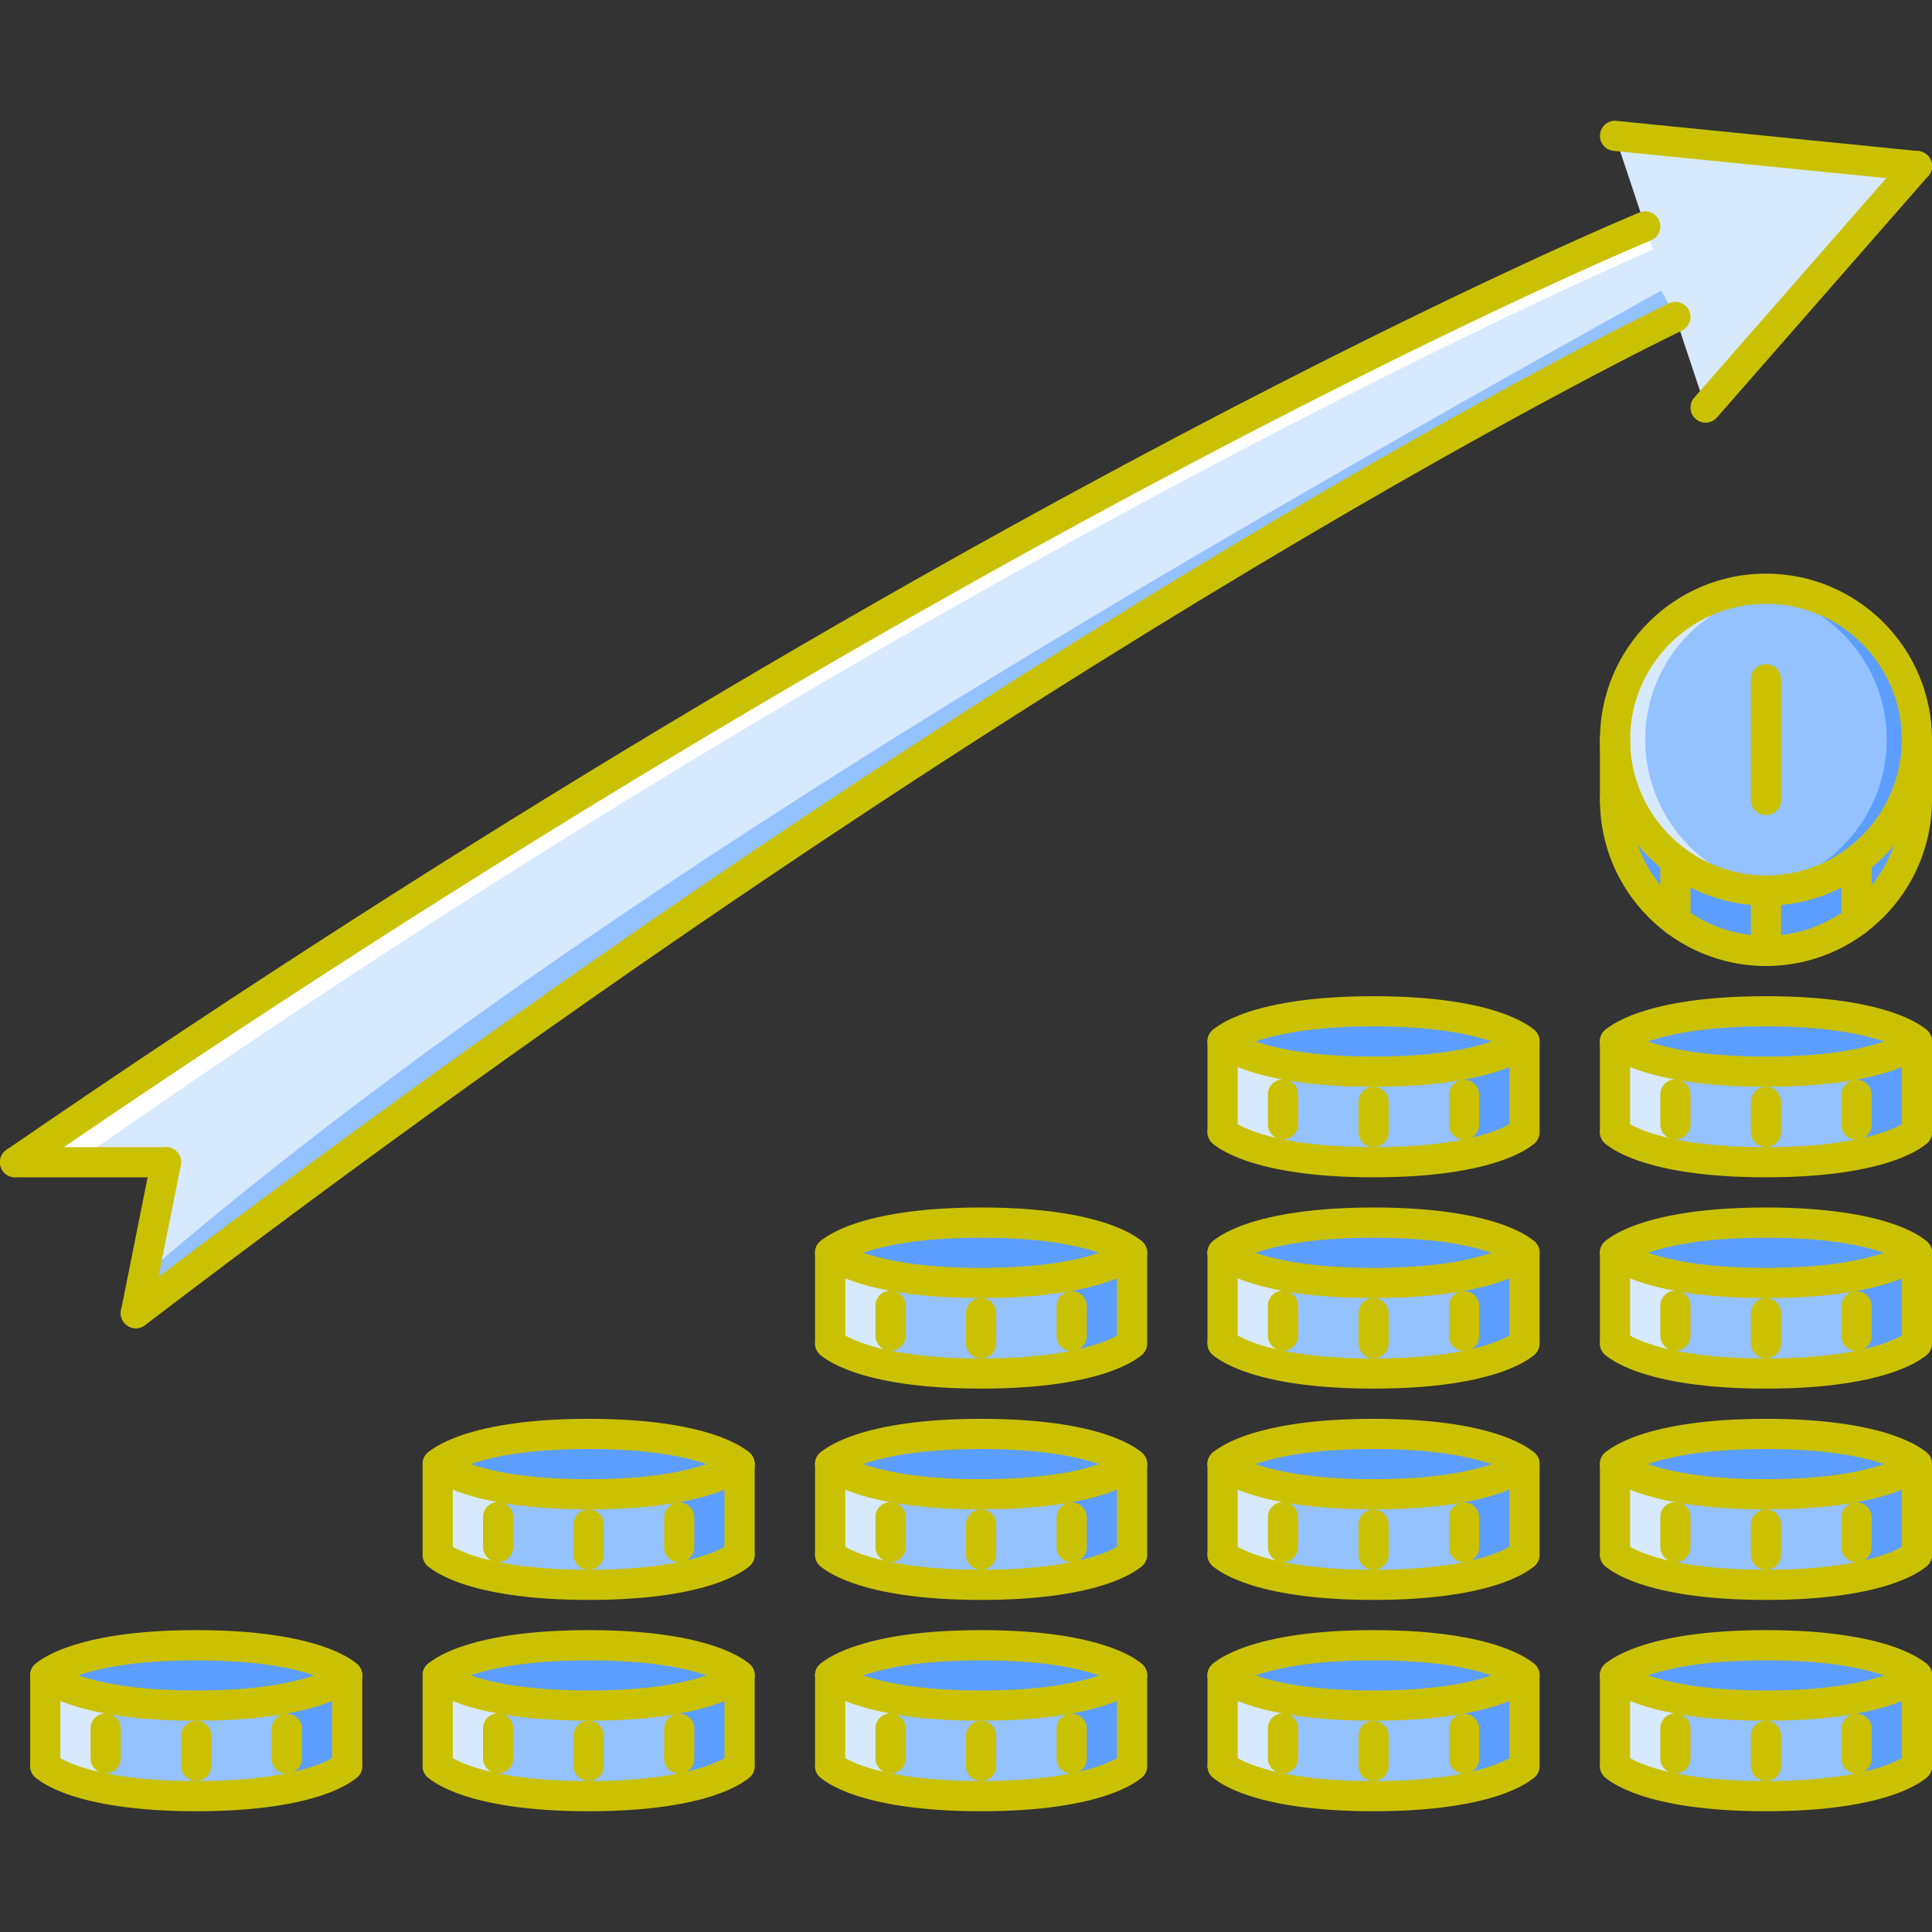 <svg width="80" height="80" viewBox="0 0 80 80" fill="none" xmlns="http://www.w3.org/2000/svg">
<rect x="0" y="0" width="80" height="80" fill="#333333" stroke="none"/>
<g clip-path="url(#clip0_7_67)">
<path d="M1.875 69.387C1.875 69.387 3.125 70.625 8.125 70.625C13.125 70.625 14.375 69.387 14.375 69.387V73.125C14.375 73.125 13.125 74.375 8.125 74.375C3.125 74.375 1.875 73.125 1.875 73.125V69.387Z" fill="#94C1FF"/>
<path d="M8.125 70.625C3.125 70.625 1.875 69.387 1.875 69.387V69.375C1.875 69.375 3.125 68.125 8.125 68.125C13.125 68.125 14.375 69.375 14.375 69.375V69.387C14.375 69.387 13.125 70.625 8.125 70.625Z" fill="#5C9EFF"/>
<path d="M4.375 70.32C2.454 69.954 1.875 69.387 1.875 69.387V73.125C1.875 73.125 2.454 73.697 4.375 74.067V70.32Z" fill="#D7E9FF"/>
<path d="M11.875 70.32C13.796 69.954 14.375 69.387 14.375 69.387V73.125C14.375 73.125 13.796 73.697 11.875 74.067V70.32Z" fill="#5C9EFF"/>
<path d="M18.125 69.387C18.125 69.387 19.375 70.625 24.375 70.625C29.375 70.625 30.625 69.387 30.625 69.387V73.125C30.625 73.125 29.375 74.375 24.375 74.375C19.375 74.375 18.125 73.125 18.125 73.125V69.387Z" fill="#94C1FF"/>
<path d="M24.375 70.625C19.375 70.625 18.125 69.387 18.125 69.387V69.375C18.125 69.375 19.375 68.125 24.375 68.125C29.375 68.125 30.625 69.375 30.625 69.375V69.387C30.625 69.387 29.375 70.625 24.375 70.625Z" fill="#5C9EFF"/>
<path d="M20.625 70.32C18.704 69.954 18.125 69.387 18.125 69.387V73.125C18.125 73.125 18.704 73.697 20.625 74.067V70.32Z" fill="#D7E9FF"/>
<path d="M28.125 70.32C30.047 69.954 30.625 69.387 30.625 69.387V73.125C30.625 73.125 30.047 73.697 28.125 74.067V70.32Z" fill="#5C9EFF"/>
<path d="M18.125 60.637C18.125 60.637 19.375 61.875 24.375 61.875C29.375 61.875 30.625 60.637 30.625 60.637V64.375C30.625 64.375 29.375 65.625 24.375 65.625C19.375 65.625 18.125 64.375 18.125 64.375V60.637Z" fill="#94C1FF"/>
<path d="M24.375 61.875C19.375 61.875 18.125 60.637 18.125 60.637V60.625C18.125 60.625 19.375 59.375 24.375 59.375C29.375 59.375 30.625 60.625 30.625 60.625V60.637C30.625 60.637 29.375 61.875 24.375 61.875Z" fill="#5C9EFF"/>
<path d="M20.625 61.57C18.704 61.204 18.125 60.637 18.125 60.637V64.375C18.125 64.375 18.704 64.947 20.625 65.317V61.57Z" fill="#D7E9FF"/>
<path d="M28.125 61.57C30.047 61.204 30.625 60.637 30.625 60.637V64.375C30.625 64.375 30.047 64.947 28.125 65.317V61.57Z" fill="#5C9EFF"/>
<path d="M34.375 69.387C34.375 69.387 35.625 70.625 40.625 70.625C45.625 70.625 46.875 69.387 46.875 69.387V73.125C46.875 73.125 45.625 74.375 40.625 74.375C35.625 74.375 34.375 73.125 34.375 73.125V69.387Z" fill="#94C1FF"/>
<path d="M40.625 70.625C35.625 70.625 34.375 69.387 34.375 69.387V69.375C34.375 69.375 35.625 68.125 40.625 68.125C45.625 68.125 46.875 69.375 46.875 69.375V69.387C46.875 69.387 45.625 70.625 40.625 70.625Z" fill="#5C9EFF"/>
<path d="M36.875 70.32C34.954 69.954 34.375 69.387 34.375 69.387V73.125C34.375 73.125 34.954 73.697 36.875 74.067V70.32Z" fill="#D7E9FF"/>
<path d="M44.375 70.32C46.296 69.954 46.875 69.387 46.875 69.387V73.125C46.875 73.125 46.296 73.697 44.375 74.067V70.32Z" fill="#5C9EFF"/>
<path d="M34.375 60.637C34.375 60.637 35.625 61.875 40.625 61.875C45.625 61.875 46.875 60.637 46.875 60.637V64.375C46.875 64.375 45.625 65.625 40.625 65.625C35.625 65.625 34.375 64.375 34.375 64.375V60.637Z" fill="#94C1FF"/>
<path d="M40.625 61.875C35.625 61.875 34.375 60.637 34.375 60.637V60.625C34.375 60.625 35.625 59.375 40.625 59.375C45.625 59.375 46.875 60.625 46.875 60.625V60.637C46.875 60.637 45.625 61.875 40.625 61.875Z" fill="#5C9EFF"/>
<path d="M36.875 61.57C34.954 61.204 34.375 60.637 34.375 60.637V64.375C34.375 64.375 34.954 64.947 36.875 65.317V61.57Z" fill="#D7E9FF"/>
<path d="M44.375 61.57C46.296 61.204 46.875 60.637 46.875 60.637V64.375C46.875 64.375 46.296 64.947 44.375 65.317V61.57Z" fill="#5C9EFF"/>
<path d="M34.375 51.887C34.375 51.887 35.625 53.125 40.625 53.125C45.625 53.125 46.875 51.887 46.875 51.887V55.625C46.875 55.625 45.625 56.875 40.625 56.875C35.625 56.875 34.375 55.625 34.375 55.625V51.887Z" fill="#94C1FF"/>
<path d="M40.625 53.125C35.625 53.125 34.375 51.887 34.375 51.887V51.875C34.375 51.875 35.625 50.625 40.625 50.625C45.625 50.625 46.875 51.875 46.875 51.875V51.887C46.875 51.887 45.625 53.125 40.625 53.125Z" fill="#5C9EFF"/>
<path d="M36.875 52.82C34.954 52.454 34.375 51.887 34.375 51.887V55.625C34.375 55.625 34.954 56.197 36.875 56.567V52.82Z" fill="#D7E9FF"/>
<path d="M44.375 52.82C46.296 52.454 46.875 51.887 46.875 51.887V55.625C46.875 55.625 46.296 56.197 44.375 56.567V52.82Z" fill="#5C9EFF"/>
<path d="M50.625 69.387C50.625 69.387 51.875 70.625 56.875 70.625C61.875 70.625 63.125 69.387 63.125 69.387V73.125C63.125 73.125 61.875 74.375 56.875 74.375C51.875 74.375 50.625 73.125 50.625 73.125V69.387Z" fill="#94C1FF"/>
<path d="M56.875 70.625C51.875 70.625 50.625 69.387 50.625 69.387V69.375C50.625 69.375 51.875 68.125 56.875 68.125C61.875 68.125 63.125 69.375 63.125 69.375V69.387C63.125 69.387 61.875 70.625 56.875 70.625Z" fill="#5C9EFF"/>
<path d="M53.125 70.32C51.203 69.954 50.625 69.387 50.625 69.387V73.125C50.625 73.125 51.203 73.697 53.125 74.067V70.32Z" fill="#D7E9FF"/>
<path d="M60.625 70.32C62.546 69.954 63.125 69.387 63.125 69.387V73.125C63.125 73.125 62.546 73.697 60.625 74.067V70.32Z" fill="#5C9EFF"/>
<path d="M50.625 60.637C50.625 60.637 51.875 61.875 56.875 61.875C61.875 61.875 63.125 60.637 63.125 60.637V64.375C63.125 64.375 61.875 65.625 56.875 65.625C51.875 65.625 50.625 64.375 50.625 64.375V60.637Z" fill="#94C1FF"/>
<path d="M56.875 61.875C51.875 61.875 50.625 60.637 50.625 60.637V60.625C50.625 60.625 51.875 59.375 56.875 59.375C61.875 59.375 63.125 60.625 63.125 60.625V60.637C63.125 60.637 61.875 61.875 56.875 61.875Z" fill="#5C9EFF"/>
<path d="M53.125 61.57C51.203 61.204 50.625 60.637 50.625 60.637V64.375C50.625 64.375 51.203 64.947 53.125 65.317V61.57Z" fill="#D7E9FF"/>
<path d="M60.625 61.57C62.546 61.204 63.125 60.637 63.125 60.637V64.375C63.125 64.375 62.546 64.947 60.625 65.317V61.57Z" fill="#5C9EFF"/>
<path d="M50.625 51.887C50.625 51.887 51.875 53.125 56.875 53.125C61.875 53.125 63.125 51.887 63.125 51.887V55.625C63.125 55.625 61.875 56.875 56.875 56.875C51.875 56.875 50.625 55.625 50.625 55.625V51.887Z" fill="#94C1FF"/>
<path d="M56.875 53.125C51.875 53.125 50.625 51.887 50.625 51.887V51.875C50.625 51.875 51.875 50.625 56.875 50.625C61.875 50.625 63.125 51.875 63.125 51.875V51.887C63.125 51.887 61.875 53.125 56.875 53.125Z" fill="#5C9EFF"/>
<path d="M53.125 52.82C51.203 52.454 50.625 51.887 50.625 51.887V55.625C50.625 55.625 51.203 56.197 53.125 56.567V52.82Z" fill="#D7E9FF"/>
<path d="M60.625 52.82C62.546 52.454 63.125 51.887 63.125 51.887V55.625C63.125 55.625 62.546 56.197 60.625 56.567V52.82Z" fill="#5C9EFF"/>
<path d="M50.625 43.137C50.625 43.137 51.875 44.375 56.875 44.375C61.875 44.375 63.125 43.137 63.125 43.137V46.875C63.125 46.875 61.875 48.125 56.875 48.125C51.875 48.125 50.625 46.875 50.625 46.875V43.137Z" fill="#94C1FF"/>
<path d="M56.875 44.375C51.875 44.375 50.625 43.137 50.625 43.137V43.125C50.625 43.125 51.875 41.875 56.875 41.875C61.875 41.875 63.125 43.125 63.125 43.125V43.137C63.125 43.137 61.875 44.375 56.875 44.375Z" fill="#5C9EFF"/>
<path d="M53.125 44.07C51.203 43.704 50.625 43.137 50.625 43.137V46.875C50.625 46.875 51.203 47.447 53.125 47.817V44.07Z" fill="#D7E9FF"/>
<path d="M60.625 44.07C62.546 43.704 63.125 43.137 63.125 43.137V46.875C63.125 46.875 62.546 47.447 60.625 47.817V44.07Z" fill="#5C9EFF"/>
<path d="M66.875 69.387C66.875 69.387 68.125 70.625 73.125 70.625C78.125 70.625 79.375 69.387 79.375 69.387V73.125C79.375 73.125 78.125 74.375 73.125 74.375C68.125 74.375 66.875 73.125 66.875 73.125V69.387Z" fill="#94C1FF"/>
<path d="M73.125 70.625C68.125 70.625 66.875 69.387 66.875 69.387V69.375C66.875 69.375 68.125 68.125 73.125 68.125C78.125 68.125 79.375 69.375 79.375 69.375V69.387C79.375 69.387 78.125 70.625 73.125 70.625Z" fill="#5C9EFF"/>
<path d="M69.375 70.32C67.453 69.954 66.875 69.387 66.875 69.387V73.125C66.875 73.125 67.453 73.697 69.375 74.067V70.32Z" fill="#D7E9FF"/>
<path d="M76.875 70.32C78.796 69.954 79.375 69.387 79.375 69.387V73.125C79.375 73.125 78.796 73.697 76.875 74.067V70.32Z" fill="#5C9EFF"/>
<path d="M66.875 60.637C66.875 60.637 68.125 61.875 73.125 61.875C78.125 61.875 79.375 60.637 79.375 60.637V64.375C79.375 64.375 78.125 65.625 73.125 65.625C68.125 65.625 66.875 64.375 66.875 64.375V60.637Z" fill="#94C1FF"/>
<path d="M73.125 61.875C68.125 61.875 66.875 60.637 66.875 60.637V60.625C66.875 60.625 68.125 59.375 73.125 59.375C78.125 59.375 79.375 60.625 79.375 60.625V60.637C79.375 60.637 78.125 61.875 73.125 61.875Z" fill="#5C9EFF"/>
<path d="M69.375 61.57C67.453 61.204 66.875 60.637 66.875 60.637V64.375C66.875 64.375 67.453 64.947 69.375 65.317V61.57Z" fill="#D7E9FF"/>
<path d="M76.875 61.57C78.796 61.204 79.375 60.637 79.375 60.637V64.375C79.375 64.375 78.796 64.947 76.875 65.317V61.57Z" fill="#5C9EFF"/>
<path d="M66.875 51.887C66.875 51.887 68.125 53.125 73.125 53.125C78.125 53.125 79.375 51.887 79.375 51.887V55.625C79.375 55.625 78.125 56.875 73.125 56.875C68.125 56.875 66.875 55.625 66.875 55.625V51.887Z" fill="#94C1FF"/>
<path d="M73.125 53.125C68.125 53.125 66.875 51.887 66.875 51.887V51.875C66.875 51.875 68.125 50.625 73.125 50.625C78.125 50.625 79.375 51.875 79.375 51.875V51.887C79.375 51.887 78.125 53.125 73.125 53.125Z" fill="#5C9EFF"/>
<path d="M69.375 52.82C67.453 52.454 66.875 51.887 66.875 51.887V55.625C66.875 55.625 67.453 56.197 69.375 56.567V52.82Z" fill="#D7E9FF"/>
<path d="M76.875 52.82C78.796 52.454 79.375 51.887 79.375 51.887V55.625C79.375 55.625 78.796 56.197 76.875 56.567V52.82Z" fill="#5C9EFF"/>
<path d="M66.875 43.137C66.875 43.137 68.125 44.375 73.125 44.375C78.125 44.375 79.375 43.137 79.375 43.137V46.875C79.375 46.875 78.125 48.125 73.125 48.125C68.125 48.125 66.875 46.875 66.875 46.875V43.137Z" fill="#94C1FF"/>
<path d="M73.125 44.375C68.125 44.375 66.875 43.137 66.875 43.137V43.125C66.875 43.125 68.125 41.875 73.125 41.875C78.125 41.875 79.375 43.125 79.375 43.125V43.137C79.375 43.137 78.125 44.375 73.125 44.375Z" fill="#5C9EFF"/>
<path d="M69.375 44.07C67.453 43.704 66.875 43.137 66.875 43.137V46.875C66.875 46.875 67.453 47.447 69.375 47.817V44.07Z" fill="#D7E9FF"/>
<path d="M76.875 44.07C78.796 43.704 79.375 43.137 79.375 43.137V46.875C79.375 46.875 78.796 47.447 76.875 47.817V44.07Z" fill="#5C9EFF"/>
<path d="M76.875 35.626C75.837 36.413 74.537 36.876 73.125 36.876C71.712 36.876 70.412 36.413 69.375 35.626C67.862 34.488 66.875 32.663 66.875 30.625V33.125C66.875 35.163 67.862 36.988 69.375 38.125C70.412 38.913 71.712 39.376 73.125 39.376C74.537 39.376 75.837 38.913 76.875 38.125C78.387 36.988 79.375 35.163 79.375 33.125V30.625C79.375 32.663 78.387 34.488 76.875 35.626Z" fill="#5C9EFF"/>
<path d="M73.125 36.876C71.712 36.876 70.412 36.413 69.375 35.626C67.862 34.488 66.875 32.663 66.875 30.625C66.875 27.176 69.675 24.375 73.125 24.375C76.574 24.375 79.375 27.176 79.375 30.625C79.375 32.663 78.387 34.488 76.875 35.626C75.837 36.413 74.537 36.876 73.125 36.876Z" fill="#94C1FF"/>
<path d="M70.625 35.626C69.112 34.488 68.125 32.663 68.125 30.625C68.125 27.391 70.598 24.756 73.75 24.439C73.541 24.417 73.34 24.375 73.125 24.375C69.675 24.375 66.875 27.176 66.875 30.625C66.875 32.663 67.862 34.488 69.375 35.626C70.412 36.413 71.712 36.876 73.125 36.876C73.337 36.876 73.542 36.845 73.75 36.824C72.583 36.708 71.506 36.294 70.625 35.626Z" fill="#D7E9FF"/>
<path d="M75.625 35.626C77.137 34.488 78.125 32.663 78.125 30.625C78.125 27.391 75.652 24.756 72.5 24.439C72.708 24.417 72.91 24.375 73.125 24.375C76.574 24.375 79.375 27.176 79.375 30.625C79.375 32.663 78.387 34.488 76.875 35.626C75.837 36.413 74.537 36.876 73.125 36.876C72.912 36.876 72.707 36.845 72.5 36.824C73.667 36.708 74.743 36.294 75.625 35.626Z" fill="#5C9EFF"/>
<path d="M5.625 54.375L6.875 48.125H0.625C36.719 22.813 68.125 9.376 68.125 9.376L66.875 5.626L79.375 6.876L70.625 16.876L69.375 13.126C69.375 13.126 19.375 40.626 5.625 54.375Z" fill="#D7E9FF"/>
<path d="M68.789 12.032C46.953 24.18 22.93 38.165 5.935 52.822L5.625 54.375C19.375 40.626 69.375 13.126 69.375 13.126L68.789 12.032Z" fill="#94C1FF"/>
<path d="M68.125 9.376C68.125 9.376 36.719 22.813 0.625 48.125H3.125C39.219 22.813 68.444 10.337 68.444 10.337L68.125 9.376Z" fill="white"/>
<path d="M24.375 73.75C24.03 73.75 23.75 73.47 23.75 73.125V71.875C23.75 71.529 24.03 71.25 24.375 71.25C24.721 71.25 25 71.529 25 71.875V73.125C25 73.47 24.721 73.75 24.375 73.75Z" fill="#CBC103"/>
<path d="M28.125 73.444C27.779 73.444 27.5 73.164 27.5 72.819V71.586C27.5 71.24 27.779 70.961 28.125 70.961C28.47 70.961 28.75 71.24 28.75 71.586V72.819C28.75 73.164 28.47 73.444 28.125 73.444Z" fill="#CBC103"/>
<path d="M20.625 73.432C20.28 73.432 20 73.152 20 72.807V71.569C20 71.223 20.279 70.944 20.625 70.944C20.971 70.944 21.25 71.223 21.25 71.569V72.807C21.25 73.152 20.97 73.432 20.625 73.432Z" fill="#CBC103"/>
<path d="M24.375 71.25C19.264 71.25 17.83 69.963 17.683 69.817C17.439 69.573 17.439 69.177 17.683 68.933C17.924 68.693 18.312 68.689 18.555 68.922C18.603 68.963 19.889 70 24.375 70C28.929 70 30.184 68.931 30.197 68.921C30.449 68.696 30.84 68.704 31.073 68.953C31.305 69.198 31.306 69.578 31.067 69.817C30.921 69.963 29.486 71.25 24.375 71.25Z" fill="#CBC103"/>
<path d="M24.375 75C19.264 75 17.83 73.713 17.683 73.567C17.439 73.323 17.439 72.927 17.683 72.683C17.924 72.443 18.312 72.439 18.555 72.672C18.603 72.713 19.889 73.75 24.375 73.75C28.929 73.75 30.184 72.681 30.197 72.671C30.449 72.447 30.84 72.455 31.073 72.703C31.305 72.948 31.306 73.328 31.067 73.567C30.921 73.713 29.486 75 24.375 75Z" fill="#CBC103"/>
<path d="M30.625 70C30.47 70 30.315 69.943 30.195 69.828C30.146 69.788 28.861 68.75 24.375 68.75C19.82 68.75 18.566 69.819 18.553 69.829C18.302 70.054 17.909 70.046 17.677 69.797C17.445 69.552 17.444 69.172 17.683 68.933C17.829 68.787 19.264 67.5 24.375 67.5C29.486 67.5 30.92 68.787 31.067 68.933C31.311 69.177 31.311 69.573 31.067 69.817C30.945 69.939 30.785 70 30.625 70Z" fill="#CBC103"/>
<path d="M18.125 73.75C17.78 73.75 17.5 73.471 17.5 73.125V69.375C17.5 69.029 17.779 68.75 18.125 68.75C18.471 68.75 18.75 69.029 18.75 69.375V73.125C18.75 73.471 18.47 73.75 18.125 73.75Z" fill="#CBC103"/>
<path d="M30.625 73.75C30.279 73.75 30 73.471 30 73.125V69.375C30 69.029 30.279 68.75 30.625 68.75C30.97 68.75 31.25 69.029 31.25 69.375V73.125C31.25 73.471 30.971 73.75 30.625 73.75Z" fill="#CBC103"/>
<path d="M8.125 73.75C7.78 73.75 7.5 73.47 7.5 73.125V71.875C7.5 71.529 7.78 71.25 8.125 71.25C8.471 71.25 8.75 71.529 8.75 71.875V73.125C8.75 73.47 8.471 73.75 8.125 73.75Z" fill="#CBC103"/>
<path d="M11.875 73.444C11.53 73.444 11.25 73.164 11.25 72.819V71.586C11.25 71.24 11.53 70.961 11.875 70.961C12.22 70.961 12.5 71.24 12.5 71.586V72.819C12.5 73.164 12.22 73.444 11.875 73.444Z" fill="#CBC103"/>
<path d="M4.375 73.432C4.03 73.432 3.75 73.152 3.75 72.807V71.569C3.75 71.223 4.03 70.944 4.375 70.944C4.72 70.944 5 71.223 5 71.569V72.807C5 73.152 4.72 73.432 4.375 73.432Z" fill="#CBC103"/>
<path d="M8.125 71.25C3.014 71.25 1.58 69.963 1.433 69.817C1.189 69.573 1.189 69.177 1.433 68.933C1.674 68.693 2.062 68.689 2.305 68.922C2.354 68.963 3.639 70 8.125 70C12.679 70 13.934 68.931 13.947 68.921C14.199 68.696 14.591 68.704 14.823 68.953C15.055 69.198 15.056 69.578 14.817 69.817C14.671 69.963 13.236 71.25 8.125 71.25Z" fill="#CBC103"/>
<path d="M8.125 75C3.014 75 1.58 73.713 1.433 73.567C1.189 73.323 1.189 72.927 1.433 72.683C1.674 72.443 2.062 72.439 2.305 72.672C2.354 72.713 3.639 73.75 8.125 73.75C12.679 73.75 13.934 72.681 13.947 72.671C14.199 72.447 14.591 72.455 14.823 72.703C15.055 72.948 15.056 73.328 14.817 73.567C14.671 73.713 13.236 75 8.125 75Z" fill="#CBC103"/>
<path d="M14.375 70C14.22 70 14.065 69.943 13.945 69.828C13.896 69.788 12.611 68.75 8.125 68.75C3.57 68.75 2.316 69.819 2.303 69.829C2.052 70.054 1.659 70.046 1.427 69.797C1.195 69.552 1.194 69.172 1.433 68.933C1.58 68.787 3.014 67.5 8.125 67.5C13.236 67.5 14.67 68.787 14.817 68.933C15.061 69.177 15.061 69.573 14.817 69.817C14.695 69.939 14.535 70 14.375 70Z" fill="#CBC103"/>
<path d="M1.875 73.75C1.53 73.75 1.25 73.471 1.25 73.125V69.375C1.25 69.029 1.53 68.75 1.875 68.75C2.221 68.75 2.5 69.029 2.5 69.375V73.125C2.5 73.471 2.22 73.75 1.875 73.75Z" fill="#CBC103"/>
<path d="M14.375 73.75C14.03 73.75 13.75 73.471 13.75 73.125V69.375C13.75 69.029 14.03 68.75 14.375 68.75C14.72 68.75 15 69.029 15 69.375V73.125C15 73.471 14.72 73.75 14.375 73.75Z" fill="#CBC103"/>
<path d="M24.375 65C24.03 65 23.75 64.72 23.75 64.375V63.125C23.75 62.779 24.03 62.5 24.375 62.5C24.721 62.5 25 62.779 25 63.125V64.375C25 64.72 24.721 65 24.375 65Z" fill="#CBC103"/>
<path d="M28.125 64.694C27.779 64.694 27.5 64.414 27.5 64.069V62.836C27.5 62.49 27.779 62.211 28.125 62.211C28.47 62.211 28.75 62.49 28.75 62.836V64.069C28.75 64.414 28.47 64.694 28.125 64.694Z" fill="#CBC103"/>
<path d="M20.625 64.682C20.28 64.682 20 64.402 20 64.056V62.819C20 62.473 20.279 62.194 20.625 62.194C20.971 62.194 21.25 62.473 21.25 62.819V64.056C21.25 64.402 20.97 64.682 20.625 64.682Z" fill="#CBC103"/>
<path d="M24.375 62.5C19.264 62.5 17.83 61.213 17.683 61.067C17.439 60.823 17.439 60.427 17.683 60.183C17.924 59.943 18.312 59.939 18.555 60.172C18.603 60.212 19.889 61.25 24.375 61.25C28.929 61.25 30.184 60.181 30.197 60.171C30.449 59.946 30.84 59.954 31.073 60.203C31.305 60.448 31.306 60.828 31.067 61.067C30.921 61.213 29.486 62.5 24.375 62.5Z" fill="#CBC103"/>
<path d="M24.375 66.25C19.264 66.25 17.83 64.963 17.683 64.817C17.439 64.573 17.439 64.177 17.683 63.933C17.924 63.693 18.312 63.689 18.555 63.922C18.603 63.962 19.889 65 24.375 65C28.929 65 30.184 63.931 30.197 63.921C30.449 63.698 30.84 63.705 31.073 63.953C31.305 64.198 31.306 64.578 31.067 64.817C30.921 64.963 29.486 66.25 24.375 66.25Z" fill="#CBC103"/>
<path d="M30.625 61.25C30.47 61.25 30.315 61.193 30.195 61.078C30.146 61.038 28.861 60 24.375 60C19.82 60 18.566 61.069 18.553 61.079C18.302 61.304 17.909 61.296 17.677 61.047C17.445 60.802 17.444 60.422 17.683 60.183C17.829 60.037 19.264 58.75 24.375 58.75C29.486 58.75 30.92 60.037 31.067 60.183C31.311 60.427 31.311 60.823 31.067 61.067C30.945 61.189 30.785 61.25 30.625 61.25Z" fill="#CBC103"/>
<path d="M18.125 65C17.78 65 17.5 64.721 17.5 64.375V60.625C17.5 60.279 17.779 60 18.125 60C18.471 60 18.75 60.279 18.75 60.625V64.375C18.75 64.721 18.47 65 18.125 65Z" fill="#CBC103"/>
<path d="M30.625 65C30.279 65 30 64.721 30 64.375V60.625C30 60.279 30.279 60 30.625 60C30.97 60 31.25 60.279 31.25 60.625V64.375C31.25 64.721 30.971 65 30.625 65Z" fill="#CBC103"/>
<path d="M40.625 73.75C40.279 73.75 40 73.47 40 73.125V71.875C40 71.529 40.279 71.25 40.625 71.25C40.97 71.25 41.25 71.529 41.25 71.875V73.125C41.25 73.47 40.97 73.75 40.625 73.75Z" fill="#CBC103"/>
<path d="M44.375 73.444C44.029 73.444 43.75 73.164 43.75 72.819V71.586C43.75 71.24 44.029 70.961 44.375 70.961C44.72 70.961 45 71.24 45 71.586V72.819C45 73.164 44.72 73.444 44.375 73.444Z" fill="#CBC103"/>
<path d="M36.875 73.432C36.53 73.432 36.25 73.152 36.25 72.807V71.569C36.25 71.223 36.53 70.944 36.875 70.944C37.221 70.944 37.5 71.223 37.5 71.569V72.807C37.5 73.152 37.221 73.432 36.875 73.432Z" fill="#CBC103"/>
<path d="M40.625 71.25C35.514 71.25 34.08 69.963 33.933 69.817C33.689 69.573 33.689 69.177 33.933 68.933C34.174 68.693 34.562 68.689 34.805 68.922C34.853 68.963 36.139 70 40.625 70C45.179 70 46.434 68.931 46.446 68.921C46.698 68.696 47.091 68.704 47.323 68.953C47.555 69.198 47.556 69.578 47.317 69.817C47.17 69.963 45.736 71.25 40.625 71.25Z" fill="#CBC103"/>
<path d="M40.625 75C35.514 75 34.08 73.713 33.933 73.567C33.689 73.323 33.689 72.927 33.933 72.683C34.174 72.443 34.562 72.439 34.805 72.672C34.853 72.713 36.139 73.75 40.625 73.75C45.179 73.75 46.434 72.681 46.446 72.671C46.698 72.447 47.091 72.455 47.323 72.703C47.555 72.948 47.556 73.328 47.317 73.567C47.17 73.713 45.736 75 40.625 75Z" fill="#CBC103"/>
<path d="M46.875 70C46.72 70 46.565 69.943 46.445 69.828C46.396 69.788 45.111 68.75 40.625 68.75C36.071 68.75 34.816 69.819 34.803 69.829C34.551 70.054 34.16 70.046 33.927 69.797C33.695 69.552 33.694 69.172 33.933 68.933C34.08 68.787 35.514 67.5 40.625 67.5C45.736 67.5 47.17 68.787 47.317 68.933C47.561 69.177 47.561 69.573 47.317 69.817C47.195 69.939 47.035 70 46.875 70Z" fill="#CBC103"/>
<path d="M34.375 73.75C34.029 73.75 33.75 73.471 33.75 73.125V69.375C33.75 69.029 34.029 68.75 34.375 68.75C34.72 68.75 35 69.029 35 69.375V73.125C35 73.471 34.72 73.75 34.375 73.75Z" fill="#CBC103"/>
<path d="M46.875 73.75C46.529 73.75 46.25 73.471 46.25 73.125V69.375C46.25 69.029 46.529 68.75 46.875 68.75C47.22 68.75 47.5 69.029 47.5 69.375V73.125C47.5 73.471 47.22 73.75 46.875 73.75Z" fill="#CBC103"/>
<path d="M40.625 65C40.279 65 40 64.72 40 64.375V63.125C40 62.779 40.279 62.5 40.625 62.5C40.97 62.5 41.25 62.779 41.25 63.125V64.375C41.25 64.72 40.97 65 40.625 65Z" fill="#CBC103"/>
<path d="M44.375 64.694C44.029 64.694 43.75 64.414 43.75 64.069V62.836C43.75 62.49 44.029 62.211 44.375 62.211C44.72 62.211 45 62.49 45 62.836V64.069C45 64.414 44.72 64.694 44.375 64.694Z" fill="#CBC103"/>
<path d="M36.875 64.682C36.53 64.682 36.25 64.402 36.25 64.056V62.819C36.25 62.473 36.53 62.194 36.875 62.194C37.221 62.194 37.5 62.473 37.5 62.819V64.056C37.5 64.402 37.221 64.682 36.875 64.682Z" fill="#CBC103"/>
<path d="M40.625 62.5C35.514 62.5 34.08 61.213 33.933 61.067C33.689 60.823 33.689 60.427 33.933 60.183C34.174 59.943 34.562 59.939 34.805 60.172C34.853 60.212 36.139 61.25 40.625 61.25C45.179 61.25 46.434 60.181 46.446 60.171C46.698 59.946 47.091 59.954 47.323 60.203C47.555 60.448 47.556 60.828 47.317 61.067C47.17 61.213 45.736 62.5 40.625 62.5Z" fill="#CBC103"/>
<path d="M40.625 66.25C35.514 66.25 34.08 64.963 33.933 64.817C33.689 64.573 33.689 64.177 33.933 63.933C34.174 63.693 34.562 63.689 34.805 63.922C34.853 63.962 36.139 65 40.625 65C45.179 65 46.434 63.931 46.446 63.921C46.698 63.698 47.091 63.705 47.323 63.953C47.555 64.198 47.556 64.578 47.317 64.817C47.17 64.963 45.736 66.25 40.625 66.25Z" fill="#CBC103"/>
<path d="M46.875 61.25C46.72 61.25 46.565 61.193 46.445 61.078C46.396 61.038 45.111 60 40.625 60C36.071 60 34.816 61.069 34.803 61.079C34.551 61.304 34.16 61.296 33.927 61.047C33.695 60.802 33.694 60.422 33.933 60.183C34.08 60.037 35.514 58.75 40.625 58.75C45.736 58.75 47.17 60.037 47.317 60.183C47.561 60.427 47.561 60.823 47.317 61.067C47.195 61.189 47.035 61.25 46.875 61.25Z" fill="#CBC103"/>
<path d="M34.375 65C34.029 65 33.75 64.721 33.75 64.375V60.625C33.75 60.279 34.029 60 34.375 60C34.72 60 35 60.279 35 60.625V64.375C35 64.721 34.72 65 34.375 65Z" fill="#CBC103"/>
<path d="M46.875 65C46.529 65 46.25 64.721 46.25 64.375V60.625C46.25 60.279 46.529 60 46.875 60C47.22 60 47.5 60.279 47.5 60.625V64.375C47.5 64.721 47.22 65 46.875 65Z" fill="#CBC103"/>
<path d="M40.625 56.25C40.279 56.25 40 55.97 40 55.625V54.375C40 54.029 40.279 53.75 40.625 53.75C40.97 53.75 41.25 54.029 41.25 54.375V55.625C41.25 55.97 40.97 56.25 40.625 56.25Z" fill="#CBC103"/>
<path d="M44.375 55.944C44.029 55.944 43.75 55.664 43.75 55.319V54.086C43.75 53.74 44.029 53.461 44.375 53.461C44.72 53.461 45 53.74 45 54.086V55.319C45 55.664 44.72 55.944 44.375 55.944Z" fill="#CBC103"/>
<path d="M36.875 55.932C36.53 55.932 36.25 55.652 36.25 55.307V54.069C36.25 53.723 36.53 53.444 36.875 53.444C37.221 53.444 37.5 53.723 37.5 54.069V55.307C37.5 55.652 37.221 55.932 36.875 55.932Z" fill="#CBC103"/>
<path d="M40.625 53.75C35.514 53.75 34.08 52.463 33.933 52.317C33.689 52.073 33.689 51.677 33.933 51.433C34.174 51.193 34.562 51.189 34.805 51.422C34.853 51.462 36.139 52.5 40.625 52.5C45.179 52.5 46.434 51.431 46.446 51.421C46.698 51.197 47.091 51.205 47.323 51.453C47.555 51.698 47.556 52.078 47.317 52.317C47.17 52.463 45.736 53.75 40.625 53.75Z" fill="#CBC103"/>
<path d="M40.625 57.5C35.514 57.5 34.08 56.213 33.933 56.067C33.689 55.823 33.689 55.427 33.933 55.183C34.174 54.943 34.562 54.939 34.805 55.172C34.853 55.212 36.139 56.25 40.625 56.25C45.179 56.25 46.434 55.181 46.446 55.171C46.698 54.948 47.091 54.955 47.323 55.203C47.555 55.448 47.556 55.828 47.317 56.067C47.17 56.213 45.736 57.5 40.625 57.5Z" fill="#CBC103"/>
<path d="M46.875 52.5C46.72 52.5 46.565 52.443 46.445 52.328C46.396 52.288 45.111 51.25 40.625 51.25C36.071 51.25 34.816 52.319 34.803 52.329C34.551 52.554 34.16 52.545 33.927 52.297C33.695 52.052 33.694 51.672 33.933 51.433C34.08 51.286 35.514 50 40.625 50C45.736 50 47.17 51.287 47.317 51.433C47.561 51.677 47.561 52.073 47.317 52.317C47.195 52.439 47.035 52.5 46.875 52.5Z" fill="#CBC103"/>
<path d="M34.375 56.25C34.029 56.25 33.75 55.971 33.75 55.625V51.875C33.75 51.529 34.029 51.25 34.375 51.25C34.72 51.25 35 51.529 35 51.875V55.625C35 55.97 34.72 56.25 34.375 56.25Z" fill="#CBC103"/>
<path d="M46.875 56.25C46.529 56.25 46.25 55.971 46.25 55.625V51.875C46.25 51.529 46.529 51.25 46.875 51.25C47.22 51.25 47.5 51.529 47.5 51.875V55.625C47.5 55.97 47.22 56.25 46.875 56.25Z" fill="#CBC103"/>
<path d="M56.875 73.75C56.529 73.75 56.25 73.47 56.25 73.125V71.875C56.25 71.529 56.529 71.25 56.875 71.25C57.22 71.25 57.5 71.529 57.5 71.875V73.125C57.5 73.47 57.22 73.75 56.875 73.75Z" fill="#CBC103"/>
<path d="M60.625 73.444C60.279 73.444 60 73.164 60 72.819V71.586C60 71.24 60.279 70.961 60.625 70.961C60.97 70.961 61.25 71.24 61.25 71.586V72.819C61.25 73.164 60.97 73.444 60.625 73.444Z" fill="#CBC103"/>
<path d="M53.125 73.432C52.779 73.432 52.5 73.152 52.5 72.807V71.569C52.5 71.223 52.779 70.944 53.125 70.944C53.47 70.944 53.75 71.223 53.75 71.569V72.807C53.75 73.152 53.47 73.432 53.125 73.432Z" fill="#CBC103"/>
<path d="M56.875 71.25C51.764 71.25 50.33 69.963 50.183 69.817C49.939 69.573 49.939 69.177 50.183 68.933C50.424 68.693 50.812 68.689 51.055 68.922C51.103 68.963 52.389 70 56.875 70C61.429 70 62.684 68.931 62.697 68.921C62.948 68.696 63.341 68.704 63.573 68.953C63.805 69.198 63.806 69.578 63.567 69.817C63.42 69.963 61.986 71.25 56.875 71.25Z" fill="#CBC103"/>
<path d="M56.875 75C51.764 75 50.33 73.713 50.183 73.567C49.939 73.323 49.939 72.927 50.183 72.683C50.424 72.443 50.812 72.439 51.055 72.672C51.103 72.713 52.389 73.75 56.875 73.75C61.429 73.75 62.684 72.681 62.697 72.671C62.948 72.447 63.341 72.455 63.573 72.703C63.805 72.948 63.806 73.328 63.567 73.567C63.42 73.713 61.986 75 56.875 75Z" fill="#CBC103"/>
<path d="M63.125 70C62.97 70 62.815 69.943 62.695 69.828C62.646 69.788 61.361 68.75 56.875 68.75C52.321 68.75 51.066 69.819 51.053 69.829C50.801 70.054 50.409 70.046 50.177 69.797C49.945 69.552 49.944 69.172 50.183 68.933C50.329 68.787 51.764 67.5 56.875 67.5C61.986 67.5 63.42 68.787 63.566 68.933C63.811 69.177 63.811 69.573 63.566 69.817C63.445 69.939 63.285 70 63.125 70Z" fill="#CBC103"/>
<path d="M50.625 73.75C50.279 73.75 50 73.471 50 73.125V69.375C50 69.029 50.279 68.75 50.625 68.75C50.97 68.75 51.25 69.029 51.25 69.375V73.125C51.25 73.471 50.97 73.75 50.625 73.75Z" fill="#CBC103"/>
<path d="M63.125 73.75C62.779 73.75 62.5 73.471 62.5 73.125V69.375C62.5 69.029 62.779 68.75 63.125 68.75C63.47 68.75 63.75 69.029 63.75 69.375V73.125C63.75 73.471 63.47 73.75 63.125 73.75Z" fill="#CBC103"/>
<path d="M56.875 65C56.529 65 56.25 64.72 56.25 64.375V63.125C56.25 62.779 56.529 62.5 56.875 62.5C57.22 62.5 57.5 62.779 57.5 63.125V64.375C57.5 64.72 57.22 65 56.875 65Z" fill="#CBC103"/>
<path d="M60.625 64.694C60.279 64.694 60 64.414 60 64.069V62.836C60 62.49 60.279 62.211 60.625 62.211C60.97 62.211 61.25 62.49 61.25 62.836V64.069C61.25 64.414 60.97 64.694 60.625 64.694Z" fill="#CBC103"/>
<path d="M53.125 64.682C52.779 64.682 52.5 64.402 52.5 64.056V62.819C52.5 62.473 52.779 62.194 53.125 62.194C53.47 62.194 53.75 62.473 53.75 62.819V64.056C53.75 64.402 53.47 64.682 53.125 64.682Z" fill="#CBC103"/>
<path d="M56.875 62.5C51.764 62.5 50.33 61.213 50.183 61.067C49.939 60.823 49.939 60.427 50.183 60.183C50.424 59.943 50.812 59.939 51.055 60.172C51.103 60.212 52.389 61.25 56.875 61.25C61.429 61.25 62.684 60.181 62.697 60.171C62.948 59.946 63.341 59.954 63.573 60.203C63.805 60.448 63.806 60.828 63.567 61.067C63.42 61.213 61.986 62.5 56.875 62.5Z" fill="#CBC103"/>
<path d="M56.875 66.25C51.764 66.25 50.33 64.963 50.183 64.817C49.939 64.573 49.939 64.177 50.183 63.933C50.424 63.693 50.812 63.689 51.055 63.922C51.103 63.962 52.389 65 56.875 65C61.429 65 62.684 63.931 62.697 63.921C62.948 63.698 63.341 63.705 63.573 63.953C63.805 64.198 63.806 64.578 63.567 64.817C63.42 64.963 61.986 66.25 56.875 66.25Z" fill="#CBC103"/>
<path d="M63.125 61.25C62.97 61.25 62.815 61.193 62.695 61.078C62.646 61.038 61.361 60 56.875 60C52.321 60 51.066 61.069 51.053 61.079C50.801 61.304 50.409 61.296 50.177 61.047C49.945 60.802 49.944 60.422 50.183 60.183C50.329 60.037 51.764 58.75 56.875 58.75C61.986 58.75 63.42 60.037 63.566 60.183C63.811 60.427 63.811 60.823 63.566 61.067C63.445 61.189 63.285 61.25 63.125 61.25Z" fill="#CBC103"/>
<path d="M50.625 65C50.279 65 50 64.721 50 64.375V60.625C50 60.279 50.279 60 50.625 60C50.97 60 51.25 60.279 51.25 60.625V64.375C51.25 64.721 50.97 65 50.625 65Z" fill="#CBC103"/>
<path d="M63.125 65C62.779 65 62.5 64.721 62.5 64.375V60.625C62.5 60.279 62.779 60 63.125 60C63.47 60 63.75 60.279 63.75 60.625V64.375C63.75 64.721 63.47 65 63.125 65Z" fill="#CBC103"/>
<path d="M56.875 56.25C56.529 56.25 56.25 55.97 56.25 55.625V54.375C56.25 54.029 56.529 53.75 56.875 53.75C57.22 53.75 57.5 54.029 57.5 54.375V55.625C57.5 55.97 57.22 56.25 56.875 56.25Z" fill="#CBC103"/>
<path d="M60.625 55.944C60.279 55.944 60 55.664 60 55.319V54.086C60 53.74 60.279 53.461 60.625 53.461C60.97 53.461 61.25 53.74 61.25 54.086V55.319C61.25 55.664 60.97 55.944 60.625 55.944Z" fill="#CBC103"/>
<path d="M53.125 55.932C52.779 55.932 52.5 55.652 52.5 55.307V54.069C52.5 53.723 52.779 53.444 53.125 53.444C53.47 53.444 53.75 53.723 53.75 54.069V55.307C53.75 55.652 53.47 55.932 53.125 55.932Z" fill="#CBC103"/>
<path d="M56.875 53.75C51.764 53.75 50.33 52.463 50.183 52.317C49.939 52.073 49.939 51.677 50.183 51.433C50.424 51.193 50.812 51.189 51.055 51.422C51.103 51.462 52.389 52.5 56.875 52.5C61.429 52.5 62.684 51.431 62.697 51.421C62.948 51.197 63.341 51.205 63.573 51.453C63.805 51.698 63.806 52.078 63.567 52.317C63.42 52.463 61.986 53.75 56.875 53.75Z" fill="#CBC103"/>
<path d="M56.875 57.5C51.764 57.5 50.33 56.213 50.183 56.067C49.939 55.823 49.939 55.427 50.183 55.183C50.424 54.943 50.812 54.939 51.055 55.172C51.103 55.212 52.389 56.25 56.875 56.25C61.429 56.25 62.684 55.181 62.697 55.171C62.948 54.948 63.341 54.955 63.573 55.203C63.805 55.448 63.806 55.828 63.567 56.067C63.42 56.213 61.986 57.5 56.875 57.5Z" fill="#CBC103"/>
<path d="M63.125 52.5C62.97 52.5 62.815 52.443 62.695 52.328C62.646 52.288 61.361 51.25 56.875 51.25C52.321 51.25 51.066 52.319 51.053 52.329C50.801 52.554 50.409 52.545 50.177 52.297C49.945 52.052 49.944 51.672 50.183 51.433C50.329 51.286 51.764 50 56.875 50C61.986 50 63.42 51.287 63.566 51.433C63.811 51.677 63.811 52.073 63.566 52.317C63.445 52.439 63.285 52.5 63.125 52.5Z" fill="#CBC103"/>
<path d="M50.625 56.25C50.279 56.25 50 55.971 50 55.625V51.875C50 51.529 50.279 51.25 50.625 51.25C50.97 51.25 51.25 51.529 51.25 51.875V55.625C51.25 55.97 50.97 56.25 50.625 56.25Z" fill="#CBC103"/>
<path d="M63.125 56.25C62.779 56.25 62.5 55.971 62.5 55.625V51.875C62.5 51.529 62.779 51.25 63.125 51.25C63.47 51.25 63.75 51.529 63.75 51.875V55.625C63.75 55.97 63.47 56.25 63.125 56.25Z" fill="#CBC103"/>
<path d="M56.875 47.5C56.529 47.5 56.25 47.22 56.25 46.875V45.625C56.25 45.279 56.529 45 56.875 45C57.22 45 57.5 45.279 57.5 45.625V46.875C57.5 47.22 57.22 47.5 56.875 47.5Z" fill="#CBC103"/>
<path d="M60.625 47.194C60.279 47.194 60 46.914 60 46.569V45.336C60 44.99 60.279 44.711 60.625 44.711C60.97 44.711 61.25 44.99 61.25 45.336V46.569C61.25 46.914 60.97 47.194 60.625 47.194Z" fill="#CBC103"/>
<path d="M53.125 47.182C52.779 47.182 52.5 46.902 52.5 46.556V45.319C52.5 44.973 52.779 44.694 53.125 44.694C53.47 44.694 53.75 44.973 53.75 45.319V46.556C53.75 46.902 53.47 47.182 53.125 47.182Z" fill="#CBC103"/>
<path d="M56.875 45C51.764 45 50.33 43.713 50.183 43.567C49.939 43.323 49.939 42.927 50.183 42.683C50.424 42.443 50.812 42.439 51.055 42.672C51.103 42.712 52.389 43.75 56.875 43.75C61.429 43.75 62.684 42.681 62.697 42.671C62.948 42.447 63.341 42.455 63.573 42.703C63.805 42.948 63.806 43.328 63.567 43.567C63.42 43.713 61.986 45 56.875 45Z" fill="#CBC103"/>
<path d="M56.875 48.75C51.764 48.75 50.33 47.463 50.183 47.317C49.939 47.073 49.939 46.677 50.183 46.433C50.424 46.193 50.812 46.189 51.055 46.422C51.103 46.462 52.389 47.5 56.875 47.5C61.429 47.5 62.684 46.431 62.697 46.421C62.948 46.198 63.341 46.205 63.573 46.453C63.805 46.698 63.806 47.078 63.567 47.317C63.42 47.463 61.986 48.75 56.875 48.75Z" fill="#CBC103"/>
<path d="M63.125 43.75C62.97 43.75 62.815 43.693 62.695 43.578C62.646 43.538 61.361 42.5 56.875 42.5C52.321 42.5 51.066 43.569 51.053 43.579C50.801 43.804 50.409 43.795 50.177 43.547C49.945 43.302 49.944 42.922 50.183 42.683C50.329 42.536 51.764 41.25 56.875 41.25C61.986 41.25 63.42 42.537 63.566 42.683C63.811 42.927 63.811 43.323 63.566 43.567C63.445 43.689 63.285 43.75 63.125 43.75Z" fill="#CBC103"/>
<path d="M50.625 47.5C50.279 47.5 50 47.221 50 46.875V43.125C50 42.78 50.279 42.5 50.625 42.5C50.97 42.5 51.25 42.78 51.25 43.125V46.875C51.25 47.221 50.97 47.5 50.625 47.5Z" fill="#CBC103"/>
<path d="M63.125 47.5C62.779 47.5 62.5 47.221 62.5 46.875V43.125C62.5 42.78 62.779 42.5 63.125 42.5C63.47 42.5 63.75 42.78 63.75 43.125V46.875C63.75 47.221 63.47 47.5 63.125 47.5Z" fill="#CBC103"/>
<path d="M73.125 73.75C72.779 73.75 72.5 73.47 72.5 73.125V71.875C72.5 71.529 72.779 71.25 73.125 71.25C73.47 71.25 73.75 71.529 73.75 71.875V73.125C73.75 73.47 73.47 73.75 73.125 73.75Z" fill="#CBC103"/>
<path d="M76.875 73.444C76.529 73.444 76.25 73.164 76.25 72.819V71.586C76.25 71.24 76.529 70.961 76.875 70.961C77.22 70.961 77.5 71.24 77.5 71.586V72.819C77.5 73.164 77.22 73.444 76.875 73.444Z" fill="#CBC103"/>
<path d="M69.375 73.432C69.029 73.432 68.75 73.152 68.75 72.807V71.569C68.75 71.223 69.029 70.944 69.375 70.944C69.72 70.944 70 71.223 70 71.569V72.807C70 73.152 69.72 73.432 69.375 73.432Z" fill="#CBC103"/>
<path d="M73.125 71.25C68.014 71.25 66.579 69.963 66.433 69.817C66.189 69.573 66.189 69.177 66.433 68.933C66.673 68.693 67.062 68.689 67.304 68.922C67.353 68.963 68.639 70 73.125 70C77.679 70 78.934 68.931 78.946 68.921C79.198 68.696 79.591 68.704 79.823 68.953C80.055 69.198 80.056 69.578 79.817 69.817C79.67 69.963 78.236 71.25 73.125 71.25Z" fill="#CBC103"/>
<path d="M73.125 75C68.014 75 66.579 73.713 66.433 73.567C66.189 73.323 66.189 72.927 66.433 72.683C66.673 72.443 67.062 72.439 67.304 72.672C67.353 72.713 68.639 73.75 73.125 73.75C77.679 73.75 78.934 72.681 78.946 72.671C79.198 72.447 79.591 72.455 79.823 72.703C80.055 72.948 80.056 73.328 79.817 73.567C79.67 73.713 78.236 75 73.125 75Z" fill="#CBC103"/>
<path d="M79.375 70C79.22 70 79.065 69.943 78.945 69.828C78.896 69.788 77.611 68.75 73.125 68.75C68.57 68.75 67.315 69.819 67.303 69.829C67.05 70.054 66.66 70.046 66.427 69.797C66.195 69.552 66.194 69.172 66.433 68.933C66.579 68.787 68.013 67.5 73.125 67.5C78.236 67.5 79.67 68.787 79.816 68.933C80.061 69.177 80.061 69.573 79.816 69.817C79.695 69.939 79.535 70 79.375 70Z" fill="#CBC103"/>
<path d="M66.875 73.75C66.529 73.75 66.25 73.471 66.25 73.125V69.375C66.25 69.029 66.529 68.75 66.875 68.75C67.22 68.75 67.5 69.029 67.5 69.375V73.125C67.5 73.471 67.22 73.75 66.875 73.75Z" fill="#CBC103"/>
<path d="M79.375 73.75C79.029 73.75 78.75 73.471 78.75 73.125V69.375C78.75 69.029 79.029 68.75 79.375 68.75C79.72 68.75 80 69.029 80 69.375V73.125C80 73.471 79.72 73.75 79.375 73.75Z" fill="#CBC103"/>
<path d="M73.125 65C72.779 65 72.5 64.72 72.5 64.375V63.125C72.5 62.779 72.779 62.5 73.125 62.5C73.47 62.5 73.75 62.779 73.75 63.125V64.375C73.75 64.72 73.47 65 73.125 65Z" fill="#CBC103"/>
<path d="M76.875 64.694C76.529 64.694 76.25 64.414 76.25 64.069V62.836C76.25 62.49 76.529 62.211 76.875 62.211C77.22 62.211 77.5 62.49 77.5 62.836V64.069C77.5 64.414 77.22 64.694 76.875 64.694Z" fill="#CBC103"/>
<path d="M69.375 64.682C69.029 64.682 68.75 64.402 68.75 64.056V62.819C68.75 62.473 69.029 62.194 69.375 62.194C69.72 62.194 70 62.473 70 62.819V64.056C70 64.402 69.72 64.682 69.375 64.682Z" fill="#CBC103"/>
<path d="M73.125 62.5C68.014 62.5 66.579 61.213 66.433 61.067C66.189 60.823 66.189 60.427 66.433 60.183C66.673 59.943 67.062 59.939 67.304 60.172C67.353 60.212 68.639 61.25 73.125 61.25C77.679 61.25 78.934 60.181 78.946 60.171C79.198 59.946 79.591 59.954 79.823 60.203C80.055 60.448 80.056 60.828 79.817 61.067C79.67 61.213 78.236 62.5 73.125 62.5Z" fill="#CBC103"/>
<path d="M73.125 66.25C68.014 66.25 66.579 64.963 66.433 64.817C66.189 64.573 66.189 64.177 66.433 63.933C66.673 63.693 67.062 63.689 67.304 63.922C67.353 63.962 68.639 65 73.125 65C77.679 65 78.934 63.931 78.946 63.921C79.198 63.698 79.591 63.705 79.823 63.953C80.055 64.198 80.056 64.578 79.817 64.817C79.67 64.963 78.236 66.25 73.125 66.25Z" fill="#CBC103"/>
<path d="M79.375 61.25C79.22 61.25 79.065 61.193 78.945 61.078C78.896 61.038 77.611 60 73.125 60C68.57 60 67.315 61.069 67.303 61.079C67.05 61.304 66.66 61.296 66.427 61.047C66.195 60.802 66.194 60.422 66.433 60.183C66.579 60.037 68.013 58.75 73.125 58.75C78.236 58.75 79.67 60.037 79.816 60.183C80.061 60.427 80.061 60.823 79.816 61.067C79.695 61.189 79.535 61.25 79.375 61.25Z" fill="#CBC103"/>
<path d="M66.875 65C66.529 65 66.25 64.721 66.25 64.375V60.625C66.25 60.279 66.529 60 66.875 60C67.22 60 67.5 60.279 67.5 60.625V64.375C67.5 64.721 67.22 65 66.875 65Z" fill="#CBC103"/>
<path d="M79.375 65C79.029 65 78.75 64.721 78.75 64.375V60.625C78.75 60.279 79.029 60 79.375 60C79.72 60 80 60.279 80 60.625V64.375C80 64.721 79.72 65 79.375 65Z" fill="#CBC103"/>
<path d="M73.125 56.25C72.779 56.25 72.5 55.97 72.5 55.625V54.375C72.5 54.029 72.779 53.75 73.125 53.75C73.47 53.75 73.75 54.029 73.75 54.375V55.625C73.75 55.97 73.47 56.25 73.125 56.25Z" fill="#CBC103"/>
<path d="M76.875 55.944C76.529 55.944 76.25 55.664 76.25 55.319V54.086C76.25 53.74 76.529 53.461 76.875 53.461C77.22 53.461 77.5 53.74 77.5 54.086V55.319C77.5 55.664 77.22 55.944 76.875 55.944Z" fill="#CBC103"/>
<path d="M69.375 55.932C69.029 55.932 68.75 55.652 68.75 55.307V54.069C68.75 53.723 69.029 53.444 69.375 53.444C69.72 53.444 70 53.723 70 54.069V55.307C70 55.652 69.72 55.932 69.375 55.932Z" fill="#CBC103"/>
<path d="M73.125 53.75C68.014 53.75 66.579 52.463 66.433 52.317C66.189 52.073 66.189 51.677 66.433 51.433C66.673 51.193 67.062 51.189 67.304 51.422C67.353 51.462 68.639 52.5 73.125 52.5C77.679 52.5 78.934 51.431 78.946 51.421C79.198 51.197 79.591 51.205 79.823 51.453C80.055 51.698 80.056 52.078 79.817 52.317C79.67 52.463 78.236 53.75 73.125 53.75Z" fill="#CBC103"/>
<path d="M73.125 57.5C68.014 57.5 66.579 56.213 66.433 56.067C66.189 55.823 66.189 55.427 66.433 55.183C66.673 54.943 67.062 54.939 67.304 55.172C67.353 55.212 68.639 56.25 73.125 56.25C77.679 56.25 78.934 55.181 78.946 55.171C79.198 54.948 79.591 54.955 79.823 55.203C80.055 55.448 80.056 55.828 79.817 56.067C79.67 56.213 78.236 57.5 73.125 57.5Z" fill="#CBC103"/>
<path d="M79.375 52.5C79.22 52.5 79.065 52.443 78.945 52.328C78.896 52.288 77.611 51.25 73.125 51.25C68.57 51.25 67.315 52.319 67.303 52.329C67.05 52.554 66.66 52.545 66.427 52.297C66.195 52.052 66.194 51.672 66.433 51.433C66.579 51.286 68.013 50 73.125 50C78.236 50 79.67 51.287 79.816 51.433C80.061 51.677 80.061 52.073 79.816 52.317C79.695 52.439 79.535 52.5 79.375 52.5Z" fill="#CBC103"/>
<path d="M66.875 56.25C66.529 56.25 66.25 55.971 66.25 55.625V51.875C66.25 51.529 66.529 51.25 66.875 51.25C67.22 51.25 67.5 51.529 67.5 51.875V55.625C67.5 55.97 67.22 56.25 66.875 56.25Z" fill="#CBC103"/>
<path d="M79.375 56.25C79.029 56.25 78.75 55.971 78.75 55.625V51.875C78.75 51.529 79.029 51.25 79.375 51.25C79.72 51.25 80 51.529 80 51.875V55.625C80 55.97 79.72 56.25 79.375 56.25Z" fill="#CBC103"/>
<path d="M73.125 47.5C72.779 47.5 72.5 47.22 72.5 46.875V45.625C72.5 45.279 72.779 45 73.125 45C73.47 45 73.75 45.279 73.75 45.625V46.875C73.75 47.22 73.47 47.5 73.125 47.5Z" fill="#CBC103"/>
<path d="M76.875 47.194C76.529 47.194 76.25 46.914 76.25 46.569V45.336C76.25 44.99 76.529 44.711 76.875 44.711C77.22 44.711 77.5 44.99 77.5 45.336V46.569C77.5 46.914 77.22 47.194 76.875 47.194Z" fill="#CBC103"/>
<path d="M69.375 47.182C69.029 47.182 68.75 46.902 68.75 46.556V45.319C68.75 44.973 69.029 44.694 69.375 44.694C69.72 44.694 70 44.973 70 45.319V46.556C70 46.902 69.72 47.182 69.375 47.182Z" fill="#CBC103"/>
<path d="M73.125 45C68.014 45 66.579 43.713 66.433 43.567C66.189 43.323 66.189 42.927 66.433 42.683C66.673 42.443 67.062 42.439 67.304 42.672C67.353 42.712 68.639 43.75 73.125 43.75C77.679 43.75 78.934 42.681 78.946 42.671C79.198 42.447 79.591 42.455 79.823 42.703C80.055 42.948 80.056 43.328 79.817 43.567C79.67 43.713 78.236 45 73.125 45Z" fill="#CBC103"/>
<path d="M73.125 48.75C68.014 48.75 66.579 47.463 66.433 47.317C66.189 47.073 66.189 46.677 66.433 46.433C66.673 46.193 67.062 46.189 67.304 46.422C67.353 46.462 68.639 47.5 73.125 47.5C77.679 47.5 78.934 46.431 78.946 46.421C79.198 46.198 79.591 46.205 79.823 46.453C80.055 46.698 80.056 47.078 79.817 47.317C79.67 47.463 78.236 48.75 73.125 48.75Z" fill="#CBC103"/>
<path d="M79.375 43.75C79.22 43.75 79.065 43.693 78.945 43.578C78.896 43.538 77.611 42.5 73.125 42.5C68.57 42.5 67.315 43.569 67.303 43.579C67.05 43.804 66.66 43.795 66.427 43.547C66.195 43.302 66.194 42.922 66.433 42.683C66.579 42.536 68.013 41.25 73.125 41.25C78.236 41.25 79.67 42.537 79.816 42.683C80.061 42.927 80.061 43.323 79.816 43.567C79.695 43.689 79.535 43.75 79.375 43.75Z" fill="#CBC103"/>
<path d="M66.875 47.5C66.529 47.5 66.25 47.221 66.25 46.875V43.125C66.25 42.78 66.529 42.5 66.875 42.5C67.22 42.5 67.5 42.78 67.5 43.125V46.875C67.5 47.221 67.22 47.5 66.875 47.5Z" fill="#CBC103"/>
<path d="M79.375 47.5C79.029 47.5 78.75 47.221 78.75 46.875V43.125C78.75 42.78 79.029 42.5 79.375 42.5C79.72 42.5 80 42.78 80 43.125V46.875C80 47.221 79.72 47.5 79.375 47.5Z" fill="#CBC103"/>
<path d="M70.625 17.501C70.478 17.501 70.332 17.449 70.213 17.346C69.953 17.119 69.927 16.724 70.155 16.464L78.905 6.464C79.132 6.203 79.527 6.18 79.786 6.406C80.046 6.633 80.073 7.027 79.845 7.287L71.095 17.287C70.971 17.429 70.798 17.501 70.625 17.501Z" fill="#CBC103"/>
<path d="M79.376 7.501C79.355 7.501 79.333 7.5 79.313 7.497L66.812 6.247C66.47 6.213 66.218 5.907 66.254 5.564C66.288 5.221 66.602 4.962 66.937 5.005L79.437 6.255C79.78 6.289 80.032 6.595 79.996 6.938C79.965 7.26 79.692 7.501 79.376 7.501Z" fill="#CBC103"/>
<path d="M5.625 55C5.437 55 5.252 54.916 5.128 54.755C4.918 54.48 4.972 54.087 5.246 53.878C43.091 25.007 68.851 12.681 69.108 12.56C69.418 12.415 69.791 12.544 69.94 12.858C70.088 13.169 69.955 13.543 69.642 13.691C69.387 13.812 43.733 26.088 6.005 54.872C5.891 54.958 5.758 55 5.625 55Z" fill="#CBC103"/>
<path d="M0.625 48.75C0.427 48.75 0.231 48.655 0.11 48.479C-0.085 48.195 -0.013 47.805 0.271 47.61C39.868 20.387 67.612 8.909 67.888 8.797C68.209 8.668 68.573 8.819 68.704 9.139C68.834 9.459 68.681 9.824 68.362 9.954C68.087 10.067 40.455 21.501 0.979 48.64C0.87 48.715 0.747 48.75 0.625 48.75Z" fill="#CBC103"/>
<path d="M5.626 55C5.585 55 5.543 54.996 5.503 54.988C5.164 54.92 4.944 54.591 5.012 54.253L6.262 48.003C6.331 47.662 6.675 47.444 6.997 47.512C7.336 47.579 7.556 47.909 7.488 48.247L6.238 54.497C6.178 54.795 5.918 55 5.626 55Z" fill="#CBC103"/>
<path d="M6.875 48.75H0.625C0.28 48.75 0 48.47 0 48.125C0 47.779 0.28 47.5 0.625 47.5H6.875C7.22 47.5 7.5 47.779 7.5 48.125C7.5 48.47 7.22 48.75 6.875 48.75Z" fill="#CBC103"/>
<path d="M73.125 37.501C69.335 37.501 66.25 34.416 66.25 30.626C66.25 26.835 69.335 23.752 73.125 23.752C76.915 23.752 80 26.835 80 30.626C80 34.416 76.915 37.501 73.125 37.501ZM73.125 25.002C70.023 25.002 67.5 27.525 67.5 30.626C67.5 33.728 70.023 36.251 73.125 36.251C76.227 36.251 78.75 33.728 78.75 30.626C78.75 27.525 76.227 25.002 73.125 25.002Z" fill="#CBC103"/>
<path d="M73.125 40.001C69.335 40.001 66.25 36.916 66.25 33.126C66.25 32.781 66.529 32.501 66.875 32.501C67.22 32.501 67.5 32.781 67.5 33.126C67.5 36.228 70.023 38.751 73.125 38.751C76.227 38.751 78.75 36.228 78.75 33.126C78.75 32.781 79.029 32.501 79.375 32.501C79.72 32.501 80 32.781 80 33.126C80 36.916 76.915 40.001 73.125 40.001Z" fill="#CBC103"/>
<path d="M66.875 33.751C66.529 33.751 66.25 33.471 66.25 33.126V30.626C66.25 30.28 66.529 30.001 66.875 30.001C67.22 30.001 67.5 30.28 67.5 30.626V33.126C67.5 33.471 67.22 33.751 66.875 33.751Z" fill="#CBC103"/>
<path d="M79.375 33.751C79.029 33.751 78.75 33.471 78.75 33.126V30.626C78.75 30.28 79.029 30.001 79.375 30.001C79.72 30.001 80 30.28 80 30.626V33.126C80 33.471 79.72 33.751 79.375 33.751Z" fill="#CBC103"/>
<path d="M76.875 38.751C76.529 38.751 76.25 38.471 76.25 38.126V35.627C76.25 35.282 76.529 35.002 76.875 35.002C77.22 35.002 77.5 35.282 77.5 35.627V38.126C77.5 38.471 77.22 38.751 76.875 38.751Z" fill="#CBC103"/>
<path d="M73.125 40.001C72.779 40.001 72.5 39.721 72.5 39.376V36.876C72.5 36.531 72.779 36.251 73.125 36.251C73.47 36.251 73.75 36.531 73.75 36.876V39.376C73.75 39.721 73.47 40.001 73.125 40.001Z" fill="#CBC103"/>
<path d="M69.376 38.751C69.031 38.751 68.751 38.471 68.751 38.126V35.627C68.751 35.282 69.031 35.002 69.376 35.002C69.722 35.002 70.001 35.282 70.001 35.627V38.126C70.001 38.471 69.722 38.751 69.376 38.751Z" fill="#CBC103"/>
<path d="M73.125 33.751C72.779 33.751 72.5 33.471 72.5 33.126V28.126C72.5 27.78 72.779 27.501 73.125 27.501C73.47 27.501 73.75 27.78 73.75 28.126V33.126C73.75 33.471 73.47 33.751 73.125 33.751Z" fill="#CBC103"/>
</g>
<defs>
<clipPath id="clip0_7_67">
<rect width="80" height="80" fill="white"/>
</clipPath>
</defs>
</svg>
